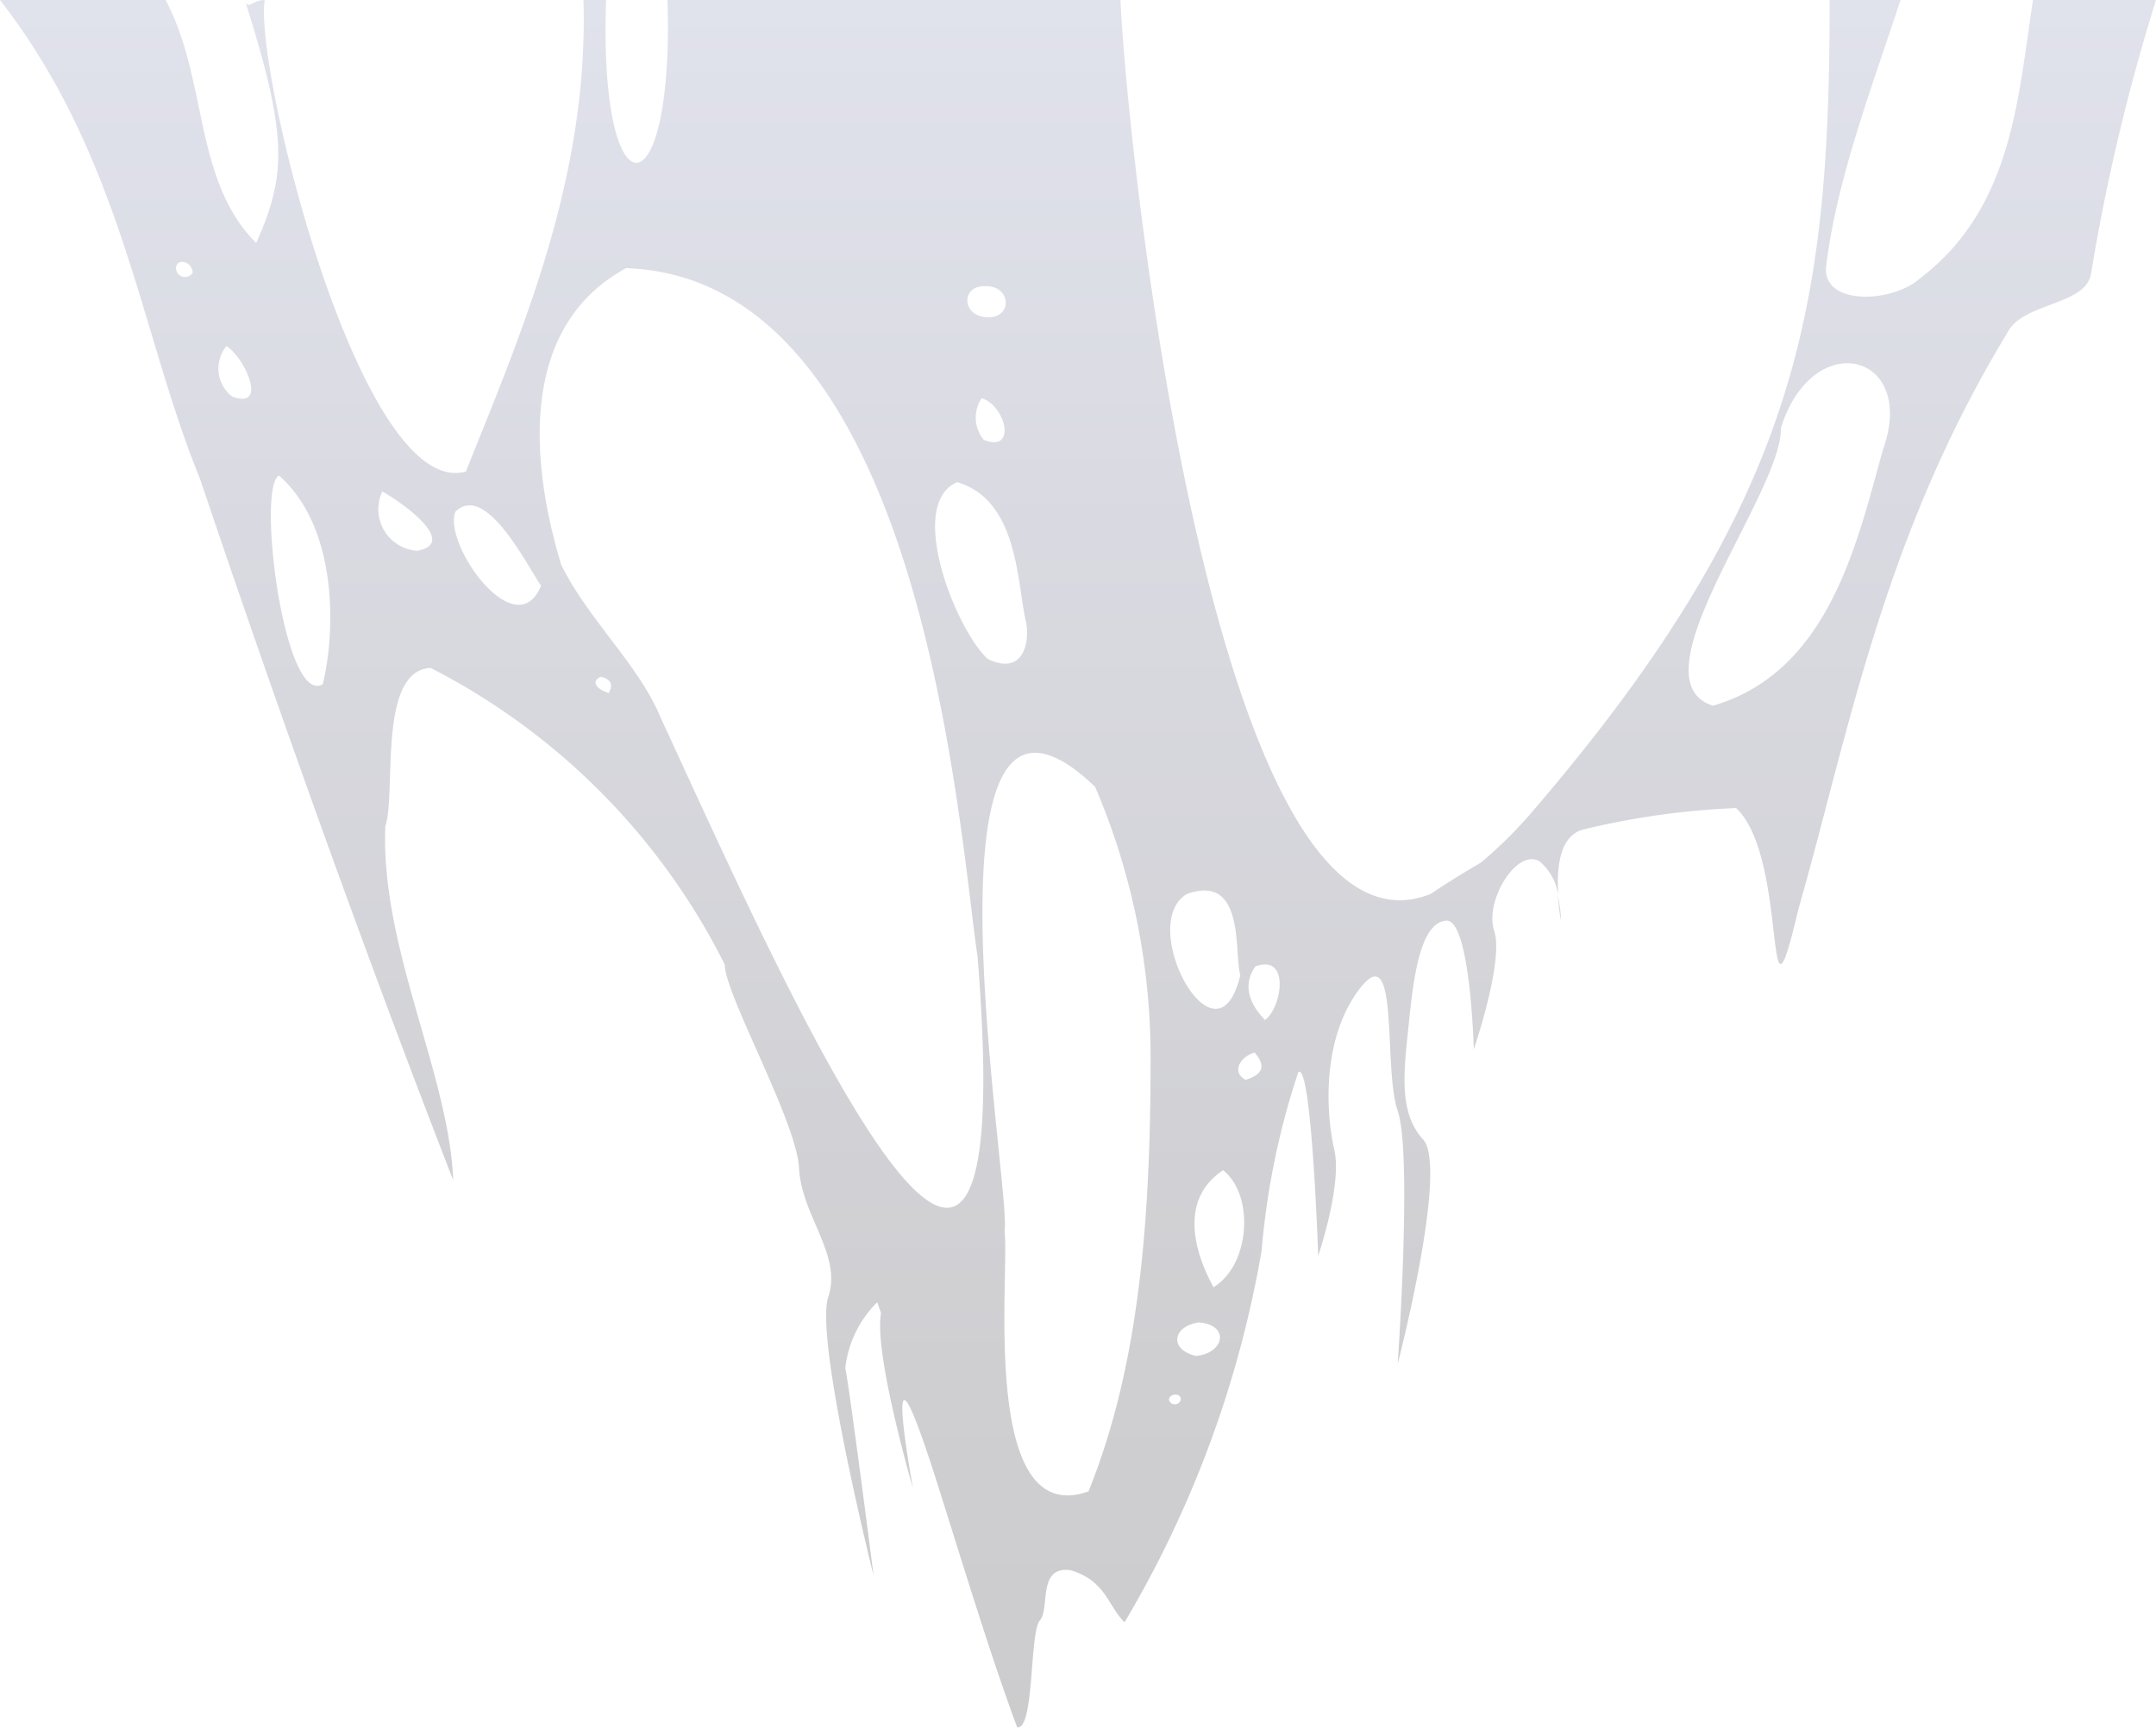 <svg xmlns="http://www.w3.org/2000/svg" xmlns:xlink="http://www.w3.org/1999/xlink" viewBox="0 0 95.19 76.35"><defs><style>.cls-1{isolation:isolate;}.cls-2{opacity:0.21;}.cls-3,.cls-4{mix-blend-mode:screen;}.cls-3{fill:url(#Áåçûìÿííûé_ãðàäèåíò_68);}.cls-4{fill:url(#Áåçûìÿííûé_ãðàäèåíò_87);}</style><linearGradient id="Áåçûìÿííûé_ãðàäèåíò_68" x1="68.85" y1="40.64" x2="68.85" y2="39.52" gradientUnits="userSpaceOnUse"><stop offset="0"/><stop offset="1" stop-color="#7c88bf"/></linearGradient><linearGradient id="Áåçûìÿííûé_ãðàäèåíò_87" x1="47.59" y1="76.04" x2="47.59" y2="-11.35" gradientUnits="userSpaceOnUse"><stop offset="0" stop-color="#0b070f"/><stop offset="0.13" stop-color="#14111d"/><stop offset="0.36" stop-color="#2c2d43"/><stop offset="0.69" stop-color="#53597f"/><stop offset="1" stop-color="#7c88bf"/></linearGradient></defs><g class="cls-1"><g id="Layer_2" data-name="Layer 2"><g id="Ñëîé_1" data-name="Ñëîé 1"><g class="cls-2"><path class="cls-3" d="M68.78,39.52a8.77,8.77,0,0,0,.14,1.12A6.51,6.51,0,0,0,68.78,39.52Z"/><path class="cls-4" d="M95.19,0H89.76c-.67,4.33-.9,9.19-5,12.3-1.2,1.07-4.24,1.21-4.14-.48C81.07,8,82.57,4.08,83.91,0H80.78c0,13.52-1.33,22.05-13,35.69a19.31,19.31,0,0,1-2.4,2.4c-.72.42-1.47.88-2.21,1.38C53.66,43.29,49.78,6.8,49.47,0h-20c.3,9.54-3.05,9.63-2.71,0h-1C26,7.87,23,14.74,20.57,20.82,15.9,22.13,11.19,2.87,11.69,0c-.56,0-.73.48-.88,0,1.9,6,1.85,7.71.5,10.73C8.53,7.94,9.19,3.53,7.31,0H0C5.39,6.93,6.2,14.72,8.82,21.11c3.91,11.6,7.8,22.29,11.19,31-.18-4.67-3.21-10.24-3-15.62.5-1.46-.36-6.87,2-7A29.6,29.6,0,0,1,32,42.59c0,1.32,3.18,6.93,3.28,9s1.91,3.83,1.29,5.67,2,12.31,2,12.31-1.05-8.22-1.25-9.16a4.84,4.84,0,0,1,1.41-2.91c.06.17.12.33.17.49-.33,1.76,1.41,7.73,1.41,7.73s-1.56-8.47,1-.45c1.29,4.07,2.42,7.82,3.6,11,.77.09.54-4.2,1-4.72s-.12-2.42,1.35-2.22c1.58.47,1.65,1.58,2.39,2.3A48.06,48.06,0,0,0,55.7,55.23a34.09,34.09,0,0,1,1.62-7.89c.59-.49.88,8.11.88,8.11s1.07-3.15.71-4.69-.59-4.91,1.15-7.14,1,3.55,1.65,5.43,0,11.17,0,11.17,2.25-8.68,1.12-9.91S62,47.16,62.22,45s.56-4.27,1.63-4.35,1.22,5.68,1.22,5.68,1.34-3.91.9-5.23,1-3.66,2-3.07a2.39,2.39,0,0,1,.83,1.5c-.07-1.08,0-2.6,1.09-2.9a34.18,34.18,0,0,1,6.76-.95c2.36,2.19,1.18,11.11,2.75,4.47,2.19-7.65,3.72-16.4,9.23-25.46.67-1.36,3.53-1.18,3.7-2.66A89,89,0,0,1,95.19,0ZM10,15.28c.84.55,1.84,2.82.25,2.23A1.56,1.56,0,0,1,10,15.28ZM7.77,11.86c0-.48.7-.35.74.18A.4.4,0,0,1,7.77,11.86Zm6.48,18.35c-1.71,1-2.93-8.74-1.93-9.21C14.93,23.3,14.82,27.9,14.25,30.21Zm4.16-5.89a1.84,1.84,0,0,1-1.53-2.62C17.83,22.23,20.25,24,18.41,24.32ZM43.48,12.64c1.18-.06,1.25,1.43.1,1.37S42.44,12.6,43.48,12.64Zm-.14,4.94c1.06.33,1.58,2.43.09,1.84A1.55,1.55,0,0,1,43.34,17.58Zm-1.08,3.71c2.62.77,2.64,4.22,3,6,.26.9,0,2.62-1.66,1.8C42.19,27.77,40,22.26,42.26,21.29Zm-22.15,1.3c1.35-1.32,3.2,2.46,3.78,3.27C22.77,28.57,19.53,24,20.11,22.59Zm6.74,8c-.59-.19-.73-.54-.32-.71C27,30,27.09,30.26,26.85,30.63Zm-2.1-5.75c-1.23-4.11-2-10.33,2.89-13,13.11.46,14.67,24.69,15.52,30.39,2.05,25.45-8.79.7-14-10.56C28.21,29.36,25.92,27.3,24.75,24.88ZM50.8,46.7c0,7-.47,13.53-2.74,19.15-4.85,1.74-3.46-9.77-3.71-11.48.35-1.77-4.27-27.53,4-19.63A30.28,30.28,0,0,1,50.8,46.7Zm1.61-7.23c2.57-.91,2.07,2.56,2.35,3.59C53.72,47.46,50.13,40.8,52.41,39.47Zm-.8,22.34c0-.28.55-.34.52,0A.27.27,0,0,1,51.61,61.81Zm1.2-1.94c-1.17-.26-1.08-1.29.11-1.48C54.3,58.49,54.08,59.74,52.81,59.87Zm.79-3C52.78,55.41,52,53,54,51.67,55.38,52.75,55.21,55.82,53.6,56.82ZM55,47.68c-.63-.32-.28-1,.39-1.21C55.9,47.07,55.77,47.43,55,47.68Zm.86-2.63c-.73-.76-1-1.58-.43-2.38C57,42.1,56.58,44.56,55.83,45.05ZM83.14,19.84c-1.1,3.88-2.3,9.81-7.51,11.32-3.62-1.15,3.07-9.4,3-12.27C80.05,14.39,84.66,15.6,83.14,19.84Z"/></g></g></g></g></svg>